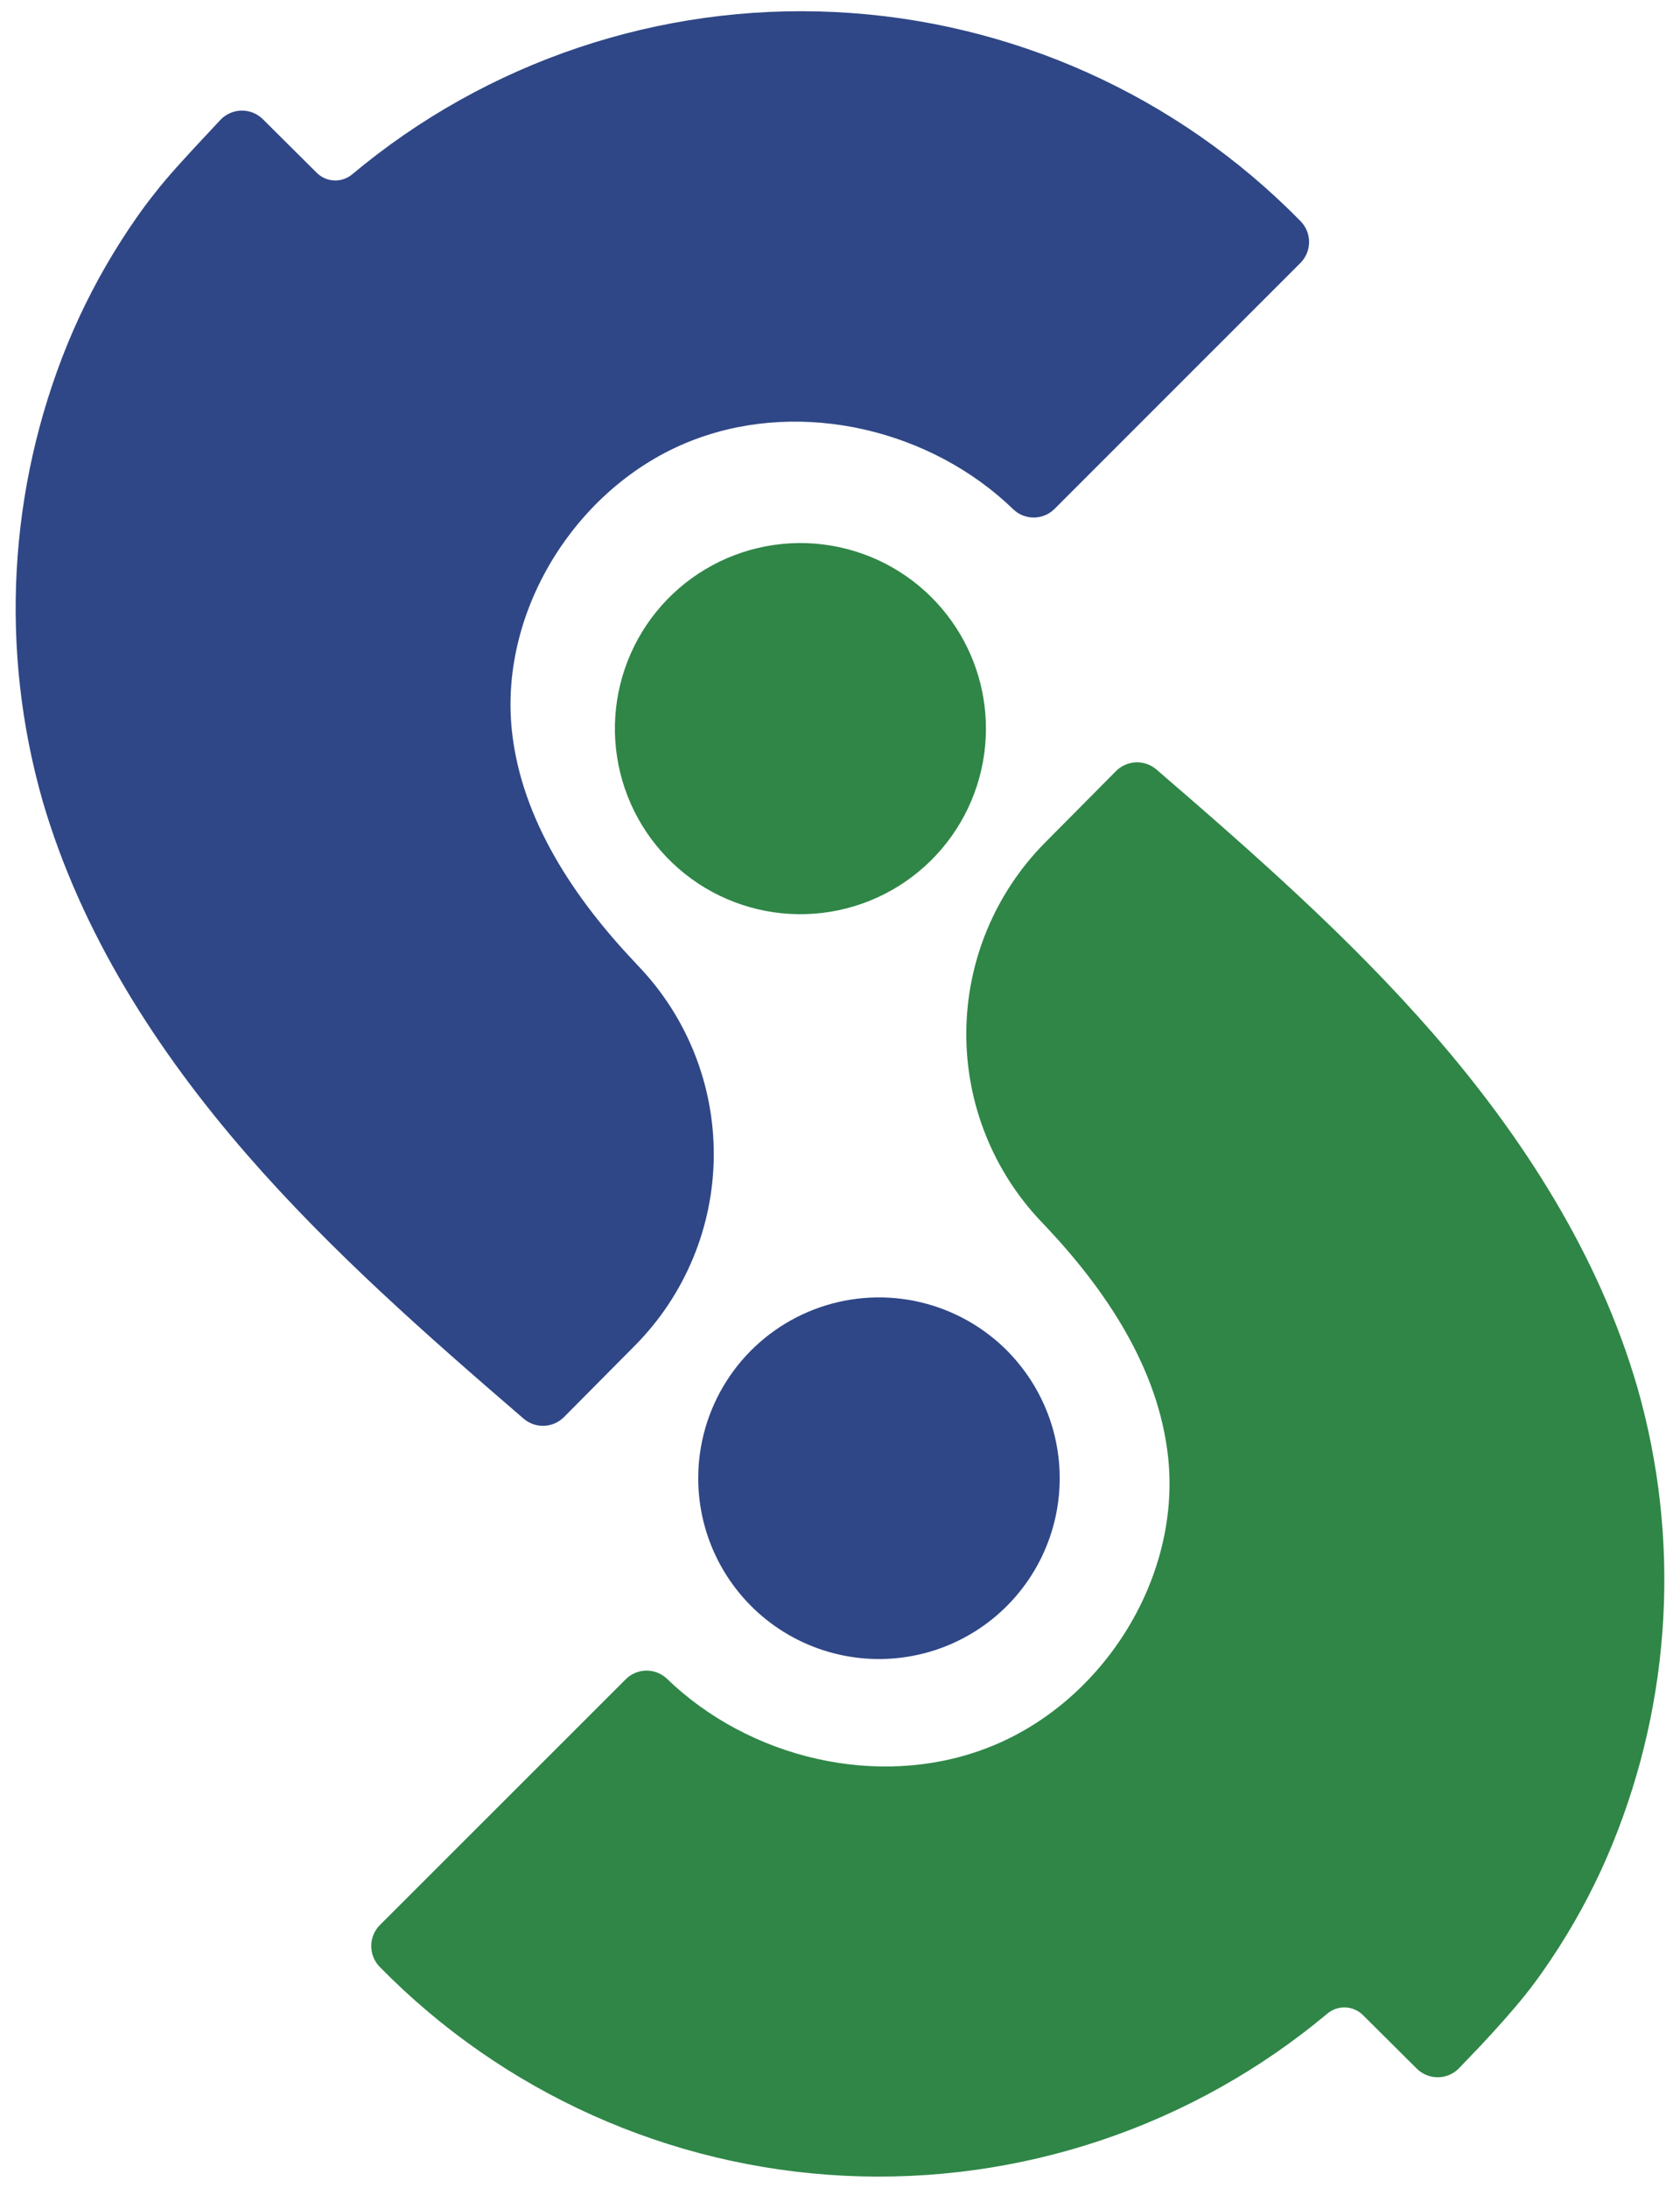 <svg width="106" height="138" viewBox="0 0 106 138" fill="none" xmlns="http://www.w3.org/2000/svg">
<path d="M62.208 45.986C62.202 48.756 61.213 51.434 59.418 53.544C57.624 55.654 55.139 57.059 52.405 57.509C49.672 57.96 46.868 57.426 44.491 56.004C42.114 54.581 40.319 52.362 39.424 49.74C38.529 47.118 38.594 44.264 39.605 41.686C40.616 39.107 42.51 36.97 44.948 35.656C47.386 34.341 50.212 33.934 52.922 34.507C55.632 35.079 58.051 36.594 59.75 38.783C61.349 40.843 62.214 43.378 62.208 45.986Z" fill="#2F8647"/>
<path d="M82.04 16.597L66.543 32.093C66.2 32.44 65.735 32.638 65.247 32.644C64.76 32.651 64.289 32.466 63.937 32.129C58.773 27.127 50.691 25.178 43.916 27.69C36.586 30.391 31.463 38.342 32.3 46.117C32.908 51.722 36.244 56.684 40.129 60.776L40.242 60.898C43.344 64.121 45.064 68.429 45.036 72.902C45.007 77.376 43.232 81.661 40.089 84.845L35.587 89.383C35.253 89.719 34.803 89.917 34.33 89.935C33.856 89.954 33.393 89.791 33.034 89.482C26.924 84.219 20.847 78.884 15.556 72.797C9.884 66.278 5.107 58.818 2.689 50.52C-0.029 41.011 0.523 30.865 4.256 21.706C5.186 19.442 6.316 17.265 7.633 15.201C8.29 14.17 8.983 13.166 9.753 12.203C10.627 11.082 11.595 10.046 12.567 8.997L13.891 7.579C14.062 7.393 14.269 7.244 14.499 7.141C14.729 7.037 14.978 6.981 15.23 6.976C15.482 6.971 15.733 7.017 15.967 7.111C16.201 7.206 16.414 7.346 16.592 7.525L19.982 10.897C20.277 11.192 20.673 11.365 21.09 11.382C21.507 11.398 21.915 11.258 22.233 10.987C30.746 3.865 41.63 0.214 52.716 0.761C63.801 1.307 74.273 6.012 82.044 13.936C82.22 14.11 82.359 14.318 82.454 14.546C82.549 14.775 82.597 15.02 82.597 15.267C82.596 15.514 82.547 15.759 82.451 15.988C82.356 16.216 82.216 16.423 82.04 16.597Z" fill="#2F4786"/>
<path d="M44.055 93.232C44.056 91.068 44.674 88.948 45.835 87.121C46.996 85.295 48.654 83.836 50.613 82.917C52.572 81.997 54.753 81.654 56.9 81.927C59.047 82.201 61.072 83.08 62.739 84.462C63.287 84.915 63.791 85.42 64.242 85.97C65.409 87.38 66.22 89.049 66.606 90.838C66.992 92.627 66.942 94.483 66.46 96.248C65.977 98.013 65.077 99.637 63.836 100.981C62.594 102.326 61.047 103.351 59.325 103.972C57.603 104.592 55.758 104.789 53.944 104.546C52.13 104.303 50.401 103.627 48.904 102.575C47.406 101.523 46.184 100.126 45.34 98.503C44.496 96.879 44.055 95.076 44.055 93.246V93.232Z" fill="#2F4786"/>
<path d="M23.975 121.42L39.475 105.928C39.818 105.582 40.282 105.384 40.768 105.376C41.255 105.369 41.725 105.552 42.078 105.887C47.255 110.894 55.328 112.843 62.085 110.331C69.419 107.63 74.543 99.679 73.701 91.904C73.098 86.299 69.761 81.337 65.876 77.245L65.759 77.123C62.659 73.899 60.94 69.591 60.969 65.119C60.997 60.646 62.771 56.361 65.912 53.176L70.414 48.638C70.747 48.302 71.195 48.105 71.668 48.086C72.141 48.066 72.603 48.227 72.963 48.535C79.072 53.802 85.15 59.137 90.444 65.219C96.117 71.743 100.894 79.203 103.307 87.501C106.031 97.009 105.479 107.157 101.74 116.314C100.814 118.58 99.686 120.757 98.368 122.82C97.706 123.851 97.017 124.855 96.248 125.818C95.347 126.939 94.406 127.975 93.429 129.024L92.088 130.424C91.916 130.61 91.71 130.759 91.48 130.862C91.249 130.966 91.001 131.022 90.749 131.027C90.496 131.032 90.246 130.986 90.011 130.891C89.777 130.797 89.565 130.657 89.386 130.478L85.996 127.106C85.7 126.812 85.305 126.639 84.888 126.623C84.471 126.606 84.064 126.746 83.745 127.016C75.239 134.133 64.363 137.784 53.286 137.24C42.208 136.696 31.742 131.997 23.975 124.081C23.799 123.906 23.66 123.699 23.566 123.47C23.471 123.242 23.422 122.997 23.422 122.75C23.422 122.503 23.471 122.258 23.566 122.03C23.66 121.802 23.799 121.594 23.975 121.42Z" fill="#2F8647"/>
</svg>
